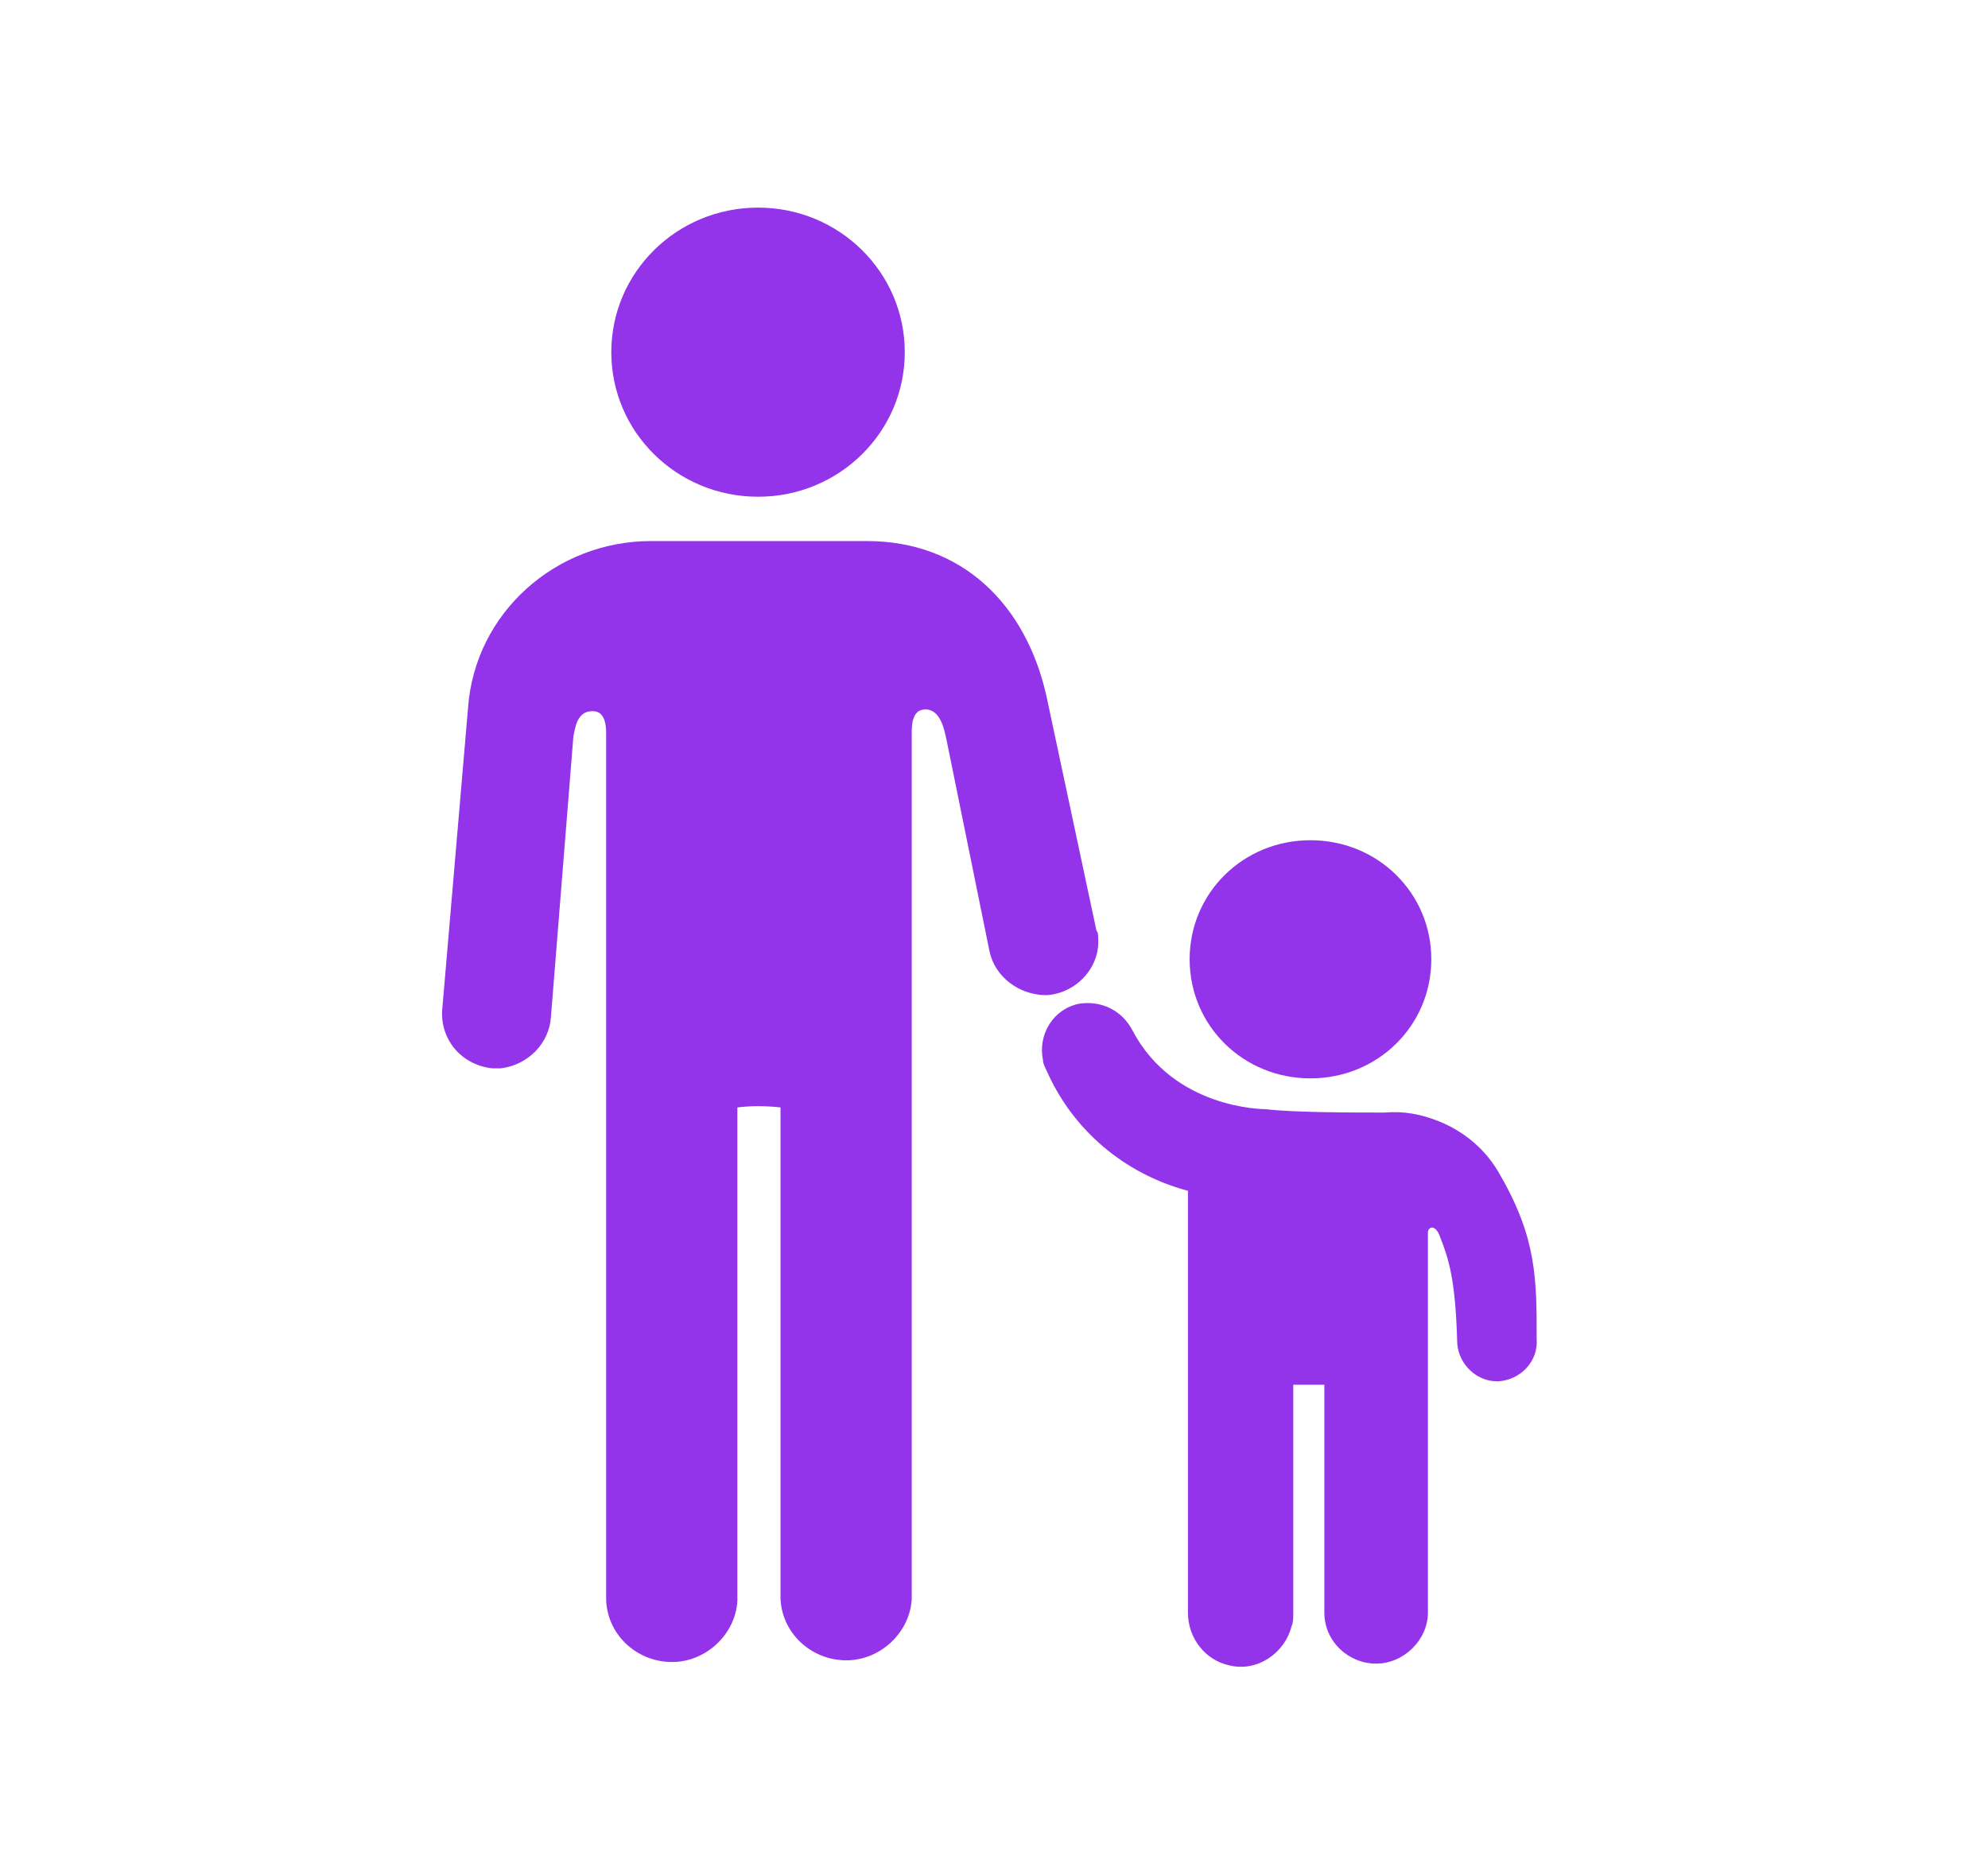 <svg width="34" height="32" viewBox="0 0 34 32" fill="none" xmlns="http://www.w3.org/2000/svg">
<path d="M12.965 8.496C11.577 8.496 10.455 7.391 10.455 6.024C10.455 4.656 11.577 3.551 12.965 3.551C14.352 3.551 15.474 4.656 15.474 6.024C15.474 7.391 14.352 8.496 12.965 8.496Z" fill="#9333EA"/>
<path d="M17.896 11.901C17.542 10.33 16.449 9.254 14.825 9.254H11.135C9.511 9.254 8.123 10.476 8.005 12.105L7.562 17.283C7.533 17.777 7.887 18.214 8.418 18.272H8.566C9.039 18.214 9.393 17.836 9.422 17.399L9.806 12.599C9.836 12.454 9.865 12.163 10.131 12.163C10.22 12.163 10.367 12.192 10.367 12.541V27.378C10.397 27.988 10.928 28.454 11.548 28.425C12.109 28.396 12.582 27.93 12.611 27.378V18.941C12.847 18.912 13.083 18.912 13.349 18.941V27.349C13.379 27.959 13.91 28.425 14.53 28.396C15.091 28.367 15.563 27.901 15.593 27.349V12.512C15.593 12.163 15.741 12.134 15.829 12.134C16.095 12.134 16.154 12.512 16.183 12.629L16.922 16.265C17.01 16.701 17.424 17.021 17.896 17.021C18.398 16.992 18.811 16.556 18.782 16.061C18.782 16.003 18.782 15.945 18.752 15.916L17.896 11.901Z" fill="#9333EA"/>
<path d="M22.412 18.444C23.564 18.444 24.479 17.542 24.479 16.407C24.479 15.273 23.564 14.371 22.412 14.371C21.261 14.371 20.346 15.273 20.346 16.407C20.346 17.542 21.261 18.444 22.412 18.444Z" fill="#9333EA"/>
<path d="M25.661 20.105C25.425 19.669 25.041 19.349 24.598 19.174C24.303 19.058 24.008 19 23.683 19.029C23.181 19.029 22.118 19.029 21.646 18.971C21.616 18.971 20.081 18.971 19.373 17.633C19.195 17.284 18.841 17.109 18.457 17.167C18.014 17.255 17.749 17.691 17.837 18.127C17.837 18.186 17.867 18.244 17.896 18.302C18.339 19.32 19.225 20.076 20.317 20.367V27.582C20.317 28.018 20.613 28.396 21.026 28.484C21.498 28.6 21.971 28.28 22.089 27.814C22.118 27.756 22.118 27.669 22.118 27.611V23.684H22.65V27.582C22.65 28.076 23.063 28.454 23.536 28.454C24.008 28.454 24.421 28.047 24.421 27.582V21.066C24.451 20.949 24.569 20.978 24.628 21.153C24.776 21.531 24.894 21.88 24.923 22.985C24.953 23.334 25.248 23.625 25.602 23.625H25.632C26.016 23.596 26.311 23.276 26.281 22.898C26.281 21.88 26.281 21.182 25.661 20.105Z" fill="#9333EA"/>
</svg>
